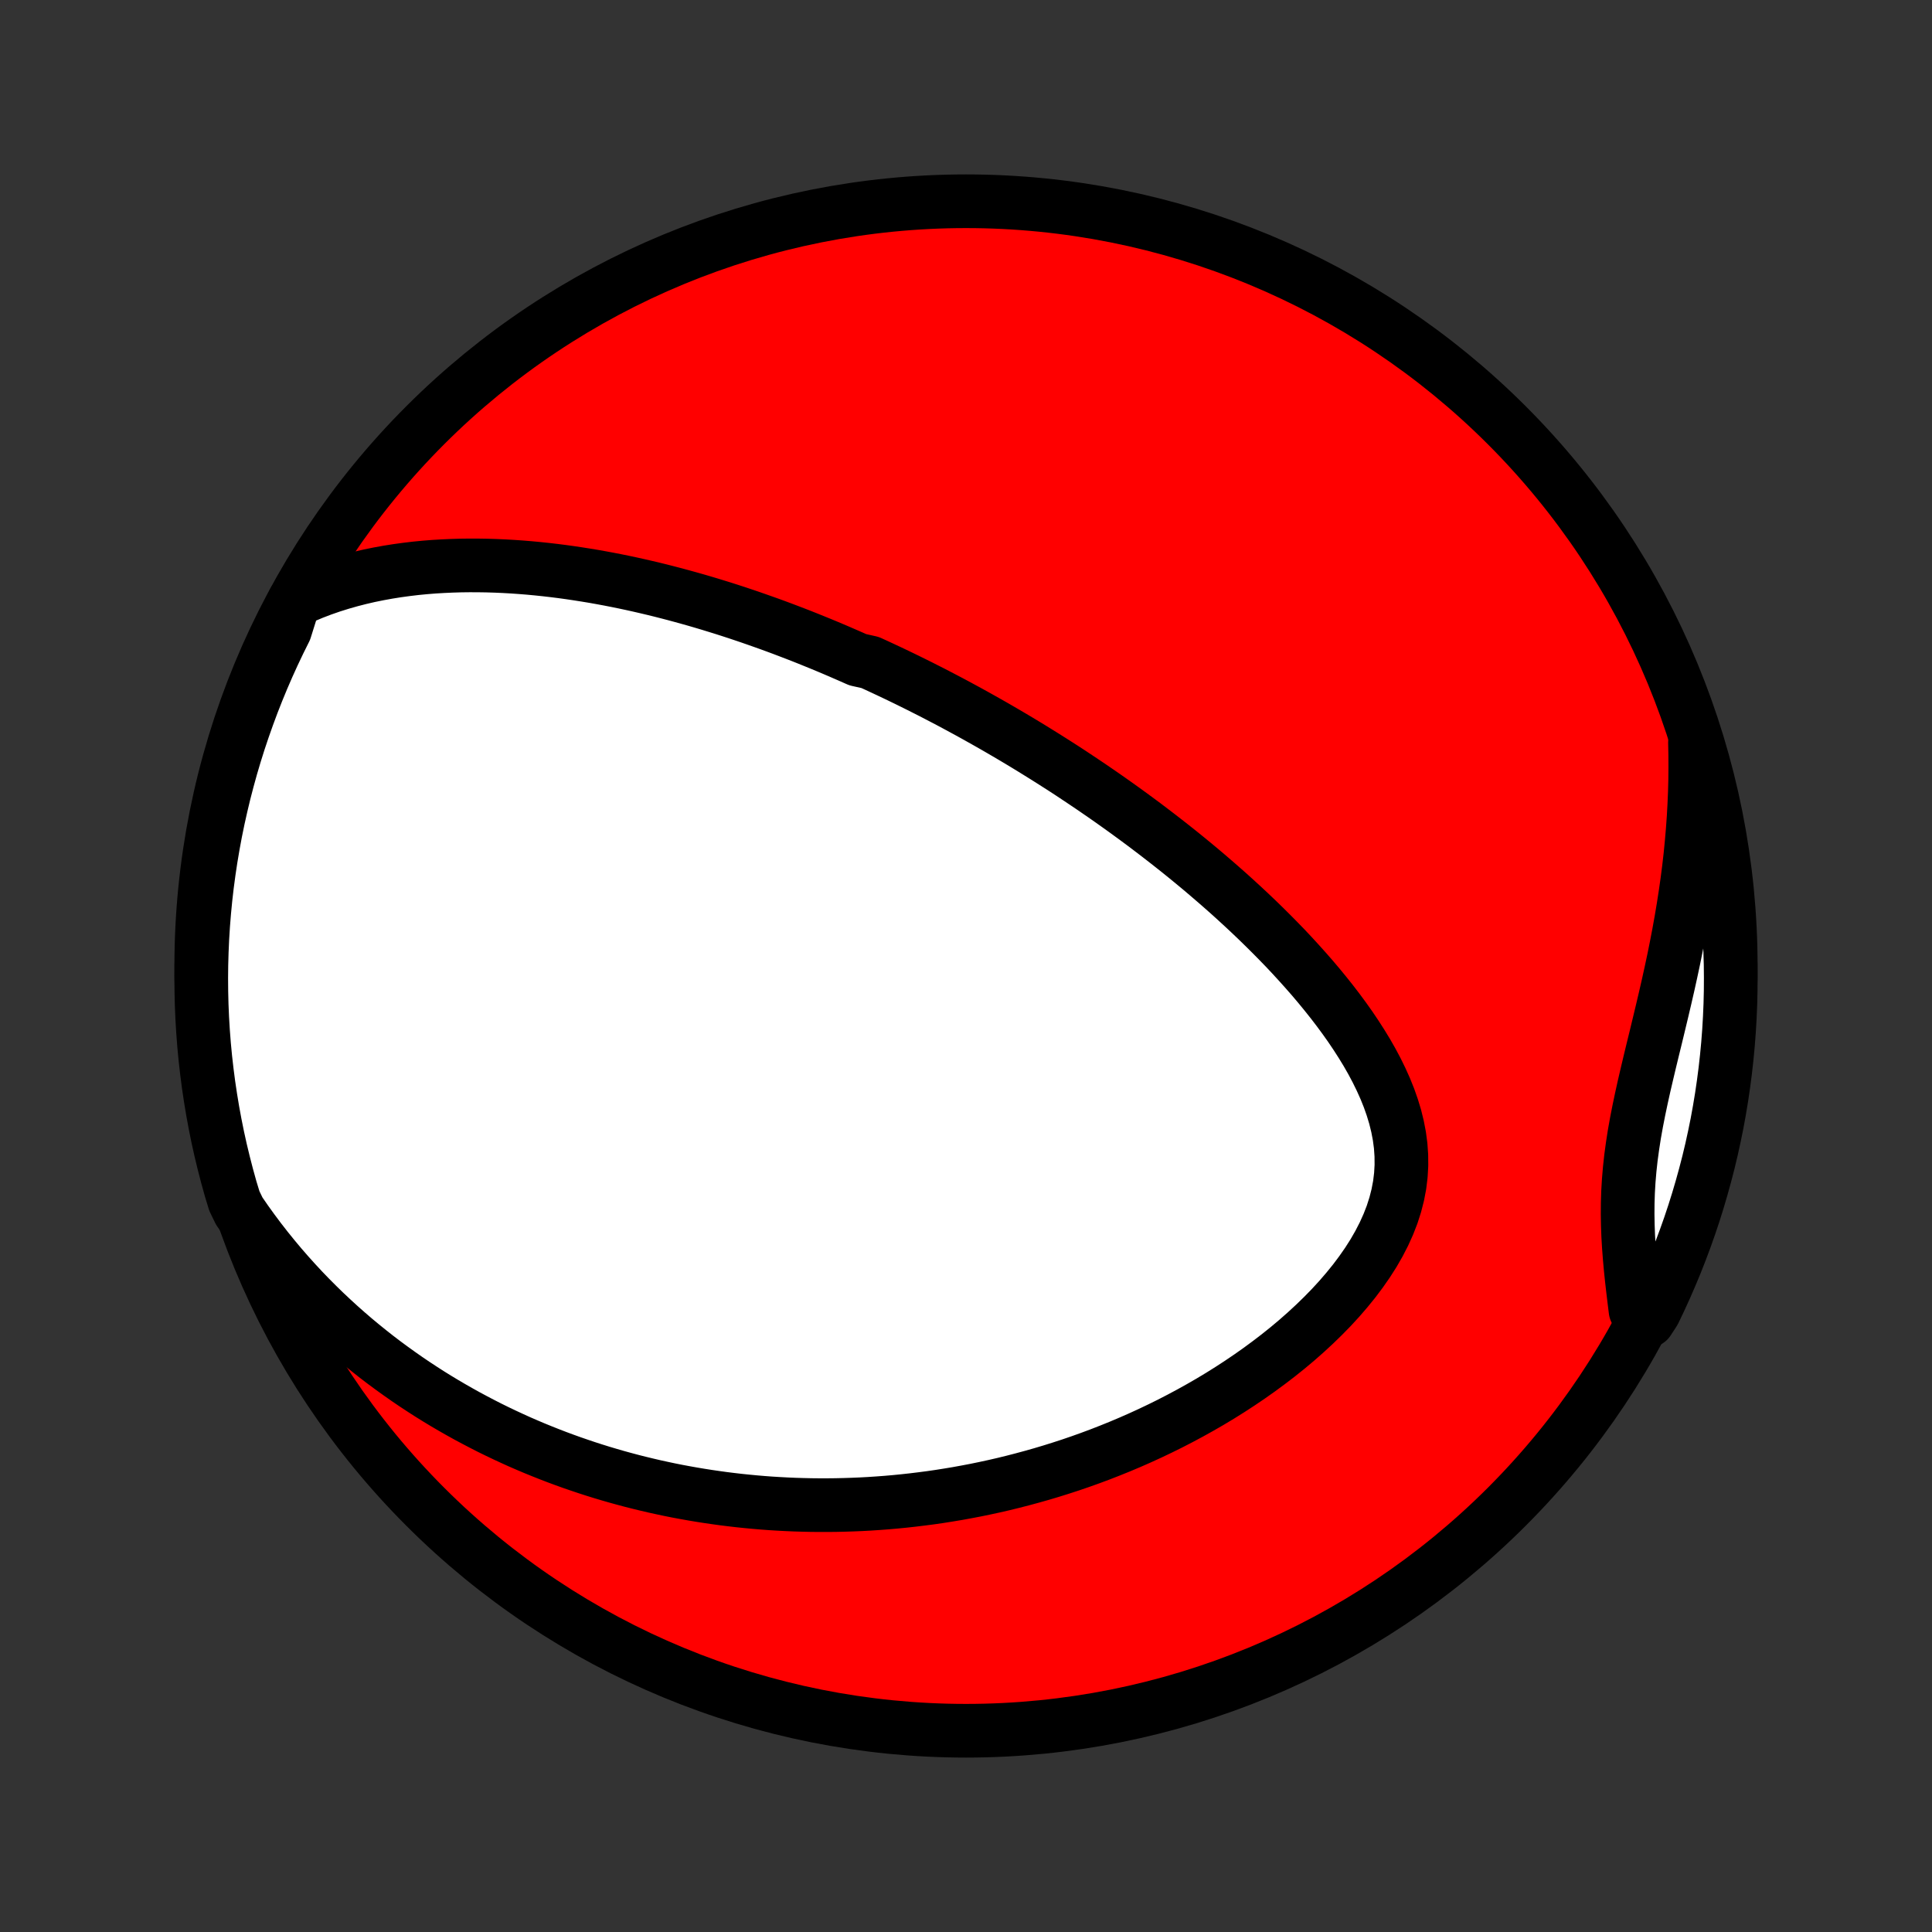 <?xml version="1.0" encoding="utf-8" standalone="no"?>
<!DOCTYPE svg PUBLIC "-//W3C//DTD SVG 1.1//EN"
  "http://www.w3.org/Graphics/SVG/1.1/DTD/svg11.dtd">
<!-- Created with matplotlib (http://matplotlib.org/) -->
<svg height="72pt" version="1.1" viewBox="0 0 72 72" width="72pt" xmlns="http://www.w3.org/2000/svg" xmlns:xlink="http://www.w3.org/1999/xlink">
 <rect x="0" y="0" width="72" height="72" fill="#333333" stroke="none"/>
 <defs>
  <style type="text/css">
*{stroke-linecap:butt;stroke-linejoin:round;}
  </style>
 </defs>
 <g id="figure_1">
  <g id="patch_1">
   <path d="
M0 72
L72 72
L72 0
L0 0
z
" style="fill:none;"/>
  </g>
  <g id="axes_1">
   <g id="PatchCollection_1">
    <defs>
     <path d="
M36 -7.5
C43.558 -7.5 50.808 -10.503 56.153 -15.848
C61.497 -21.192 64.5 -28.442 64.5 -36
C64.5 -43.558 61.497 -50.808 56.153 -56.153
C50.808 -61.497 43.558 -64.5 36 -64.5
C28.442 -64.5 21.192 -61.497 15.848 -56.153
C10.503 -50.808 7.5 -43.558 7.5 -36
C7.5 -28.442 10.503 -21.192 15.848 -15.848
C21.192 -10.503 28.442 -7.5 36 -7.5
z
" id="C0_0_a811fe30f3"/>
     <path d="
M10.96 -49.599
L11.308 -49.759
L11.657 -49.906
L12.008 -50.04
L12.359 -50.162
L12.71 -50.272
L13.061 -50.372
L13.411 -50.462
L13.761 -50.543
L14.11 -50.614
L14.457 -50.677
L14.803 -50.732
L15.147 -50.779
L15.49 -50.82
L15.83 -50.853
L16.169 -50.88
L16.505 -50.9
L16.838 -50.915
L17.17 -50.925
L17.499 -50.929
L17.826 -50.928
L18.149 -50.923
L18.471 -50.913
L18.789 -50.899
L19.105 -50.881
L19.419 -50.859
L19.729 -50.834
L20.037 -50.805
L20.342 -50.773
L20.645 -50.738
L20.945 -50.7
L21.242 -50.659
L21.537 -50.615
L21.829 -50.569
L22.119 -50.521
L22.406 -50.47
L22.691 -50.417
L22.973 -50.362
L23.253 -50.305
L23.53 -50.246
L23.805 -50.185
L24.078 -50.122
L24.349 -50.058
L24.618 -49.992
L24.884 -49.924
L25.149 -49.855
L25.412 -49.784
L25.672 -49.712
L25.931 -49.639
L26.188 -49.564
L26.443 -49.488
L26.697 -49.41
L26.949 -49.332
L27.199 -49.252
L27.448 -49.171
L27.696 -49.088
L27.942 -49.005
L28.186 -48.92
L28.43 -48.834
L28.672 -48.748
L28.913 -48.66
L29.153 -48.571
L29.392 -48.48
L29.63 -48.389
L29.867 -48.297
L30.103 -48.203
L30.338 -48.108
L30.572 -48.013
L30.806 -47.916
L31.039 -47.818
L31.271 -47.719
L31.503 -47.618
L31.735 -47.517
L31.966 -47.414
L32.426 -47.311
L32.656 -47.206
L32.886 -47.099
L33.115 -46.992
L33.345 -46.883
L33.574 -46.773
L33.803 -46.662
L34.032 -46.549
L34.262 -46.435
L34.491 -46.319
L34.721 -46.203
L34.95 -46.084
L35.18 -45.964
L35.411 -45.843
L35.641 -45.72
L35.872 -45.595
L36.104 -45.469
L36.336 -45.341
L36.568 -45.211
L36.801 -45.08
L37.035 -44.947
L37.269 -44.812
L37.504 -44.675
L37.74 -44.536
L37.977 -44.395
L38.214 -44.252
L38.452 -44.107
L38.691 -43.959
L38.931 -43.81
L39.172 -43.658
L39.414 -43.504
L39.657 -43.348
L39.901 -43.189
L40.145 -43.027
L40.391 -42.863
L40.638 -42.697
L40.886 -42.527
L41.136 -42.355
L41.386 -42.18
L41.637 -42.002
L41.89 -41.821
L42.143 -41.637
L42.398 -41.45
L42.654 -41.26
L42.91 -41.066
L43.168 -40.869
L43.426 -40.669
L43.686 -40.465
L43.947 -40.258
L44.208 -40.047
L44.47 -39.832
L44.733 -39.614
L44.996 -39.391
L45.259 -39.165
L45.523 -38.935
L45.788 -38.701
L46.052 -38.462
L46.316 -38.22
L46.58 -37.973
L46.844 -37.722
L47.106 -37.467
L47.368 -37.207
L47.629 -36.943
L47.889 -36.675
L48.146 -36.402
L48.401 -36.124
L48.654 -35.842
L48.905 -35.556
L49.151 -35.265
L49.394 -34.969
L49.633 -34.669
L49.867 -34.364
L50.095 -34.055
L50.317 -33.742
L50.532 -33.423
L50.739 -33.101
L50.938 -32.775
L51.127 -32.444
L51.305 -32.109
L51.471 -31.77
L51.625 -31.427
L51.764 -31.081
L51.887 -30.731
L51.994 -30.378
L52.082 -30.021
L52.151 -29.662
L52.199 -29.3
L52.224 -28.937
L52.227 -28.571
L52.206 -28.205
L52.161 -27.837
L52.091 -27.47
L51.997 -27.103
L51.88 -26.737
L51.738 -26.372
L51.575 -26.011
L51.39 -25.652
L51.186 -25.297
L50.962 -24.946
L50.721 -24.6
L50.465 -24.259
L50.193 -23.924
L49.909 -23.595
L49.612 -23.272
L49.304 -22.957
L48.986 -22.648
L48.66 -22.347
L48.326 -22.053
L47.985 -21.767
L47.638 -21.489
L47.285 -21.219
L46.928 -20.956
L46.568 -20.702
L46.203 -20.455
L45.836 -20.216
L45.467 -19.985
L45.096 -19.762
L44.723 -19.547
L44.349 -19.339
L43.975 -19.139
L43.601 -18.946
L43.226 -18.761
L42.852 -18.583
L42.478 -18.412
L42.105 -18.248
L41.733 -18.091
L41.362 -17.941
L40.993 -17.797
L40.625 -17.66
L40.258 -17.529
L39.893 -17.404
L39.53 -17.286
L39.169 -17.173
L38.81 -17.066
L38.453 -16.965
L38.098 -16.869
L37.745 -16.778
L37.394 -16.692
L37.046 -16.612
L36.7 -16.537
L36.355 -16.466
L36.014 -16.401
L35.674 -16.339
L35.337 -16.283
L35.002 -16.23
L34.669 -16.182
L34.338 -16.139
L34.01 -16.099
L33.683 -16.063
L33.359 -16.031
L33.037 -16.003
L32.716 -15.979
L32.398 -15.958
L32.082 -15.941
L31.768 -15.928
L31.455 -15.918
L31.145 -15.911
L30.836 -15.908
L30.529 -15.908
L30.223 -15.911
L29.919 -15.918
L29.617 -15.927
L29.317 -15.94
L29.017 -15.956
L28.72 -15.974
L28.423 -15.996
L28.128 -16.021
L27.834 -16.049
L27.542 -16.079
L27.25 -16.113
L26.96 -16.149
L26.671 -16.189
L26.382 -16.231
L26.095 -16.276
L25.809 -16.324
L25.523 -16.375
L25.238 -16.428
L24.954 -16.485
L24.671 -16.545
L24.388 -16.607
L24.106 -16.673
L23.825 -16.741
L23.544 -16.812
L23.263 -16.887
L22.983 -16.964
L22.703 -17.045
L22.424 -17.128
L22.145 -17.215
L21.866 -17.305
L21.587 -17.399
L21.308 -17.495
L21.03 -17.595
L20.752 -17.698
L20.474 -17.805
L20.195 -17.916
L19.917 -18.029
L19.639 -18.147
L19.36 -18.268
L19.082 -18.394
L18.804 -18.523
L18.525 -18.656
L18.246 -18.793
L17.968 -18.935
L17.689 -19.081
L17.409 -19.231
L17.13 -19.386
L16.851 -19.545
L16.571 -19.709
L16.291 -19.878
L16.011 -20.052
L15.731 -20.232
L15.451 -20.416
L15.171 -20.606
L14.891 -20.802
L14.611 -21.003
L14.33 -21.21
L14.05 -21.423
L13.771 -21.643
L13.491 -21.869
L13.212 -22.101
L12.934 -22.34
L12.656 -22.586
L12.379 -22.84
L12.102 -23.1
L11.827 -23.368
L11.552 -23.644
L11.279 -23.927
L11.008 -24.219
L10.738 -24.519
L10.469 -24.828
L10.204 -25.145
L9.94 -25.471
L9.679 -25.806
L9.421 -26.151
L9.166 -26.505
L8.915 -26.869
L8.734 -27.242
L8.593 -27.706
L8.461 -28.183
L8.337 -28.663
L8.221 -29.144
L8.114 -29.628
L8.016 -30.114
L7.926 -30.602
L7.845 -31.091
L7.772 -31.581
L7.708 -32.074
L7.652 -32.567
L7.605 -33.061
L7.567 -33.556
L7.537 -34.052
L7.516 -34.549
L7.504 -35.046
L7.5 -35.543
L7.505 -36.04
L7.519 -36.538
L7.541 -37.035
L7.572 -37.532
L7.612 -38.028
L7.66 -38.524
L7.717 -39.019
L7.783 -39.513
L7.857 -40.006
L7.94 -40.498
L8.031 -40.989
L8.131 -41.478
L8.24 -41.965
L8.356 -42.45
L8.482 -42.934
L8.615 -43.415
L8.757 -43.894
L8.907 -44.371
L9.066 -44.845
L9.233 -45.317
L9.407 -45.785
L9.59 -46.251
L9.781 -46.714
L9.98 -47.173
L10.187 -47.629
L10.402 -48.081
L10.625 -48.53
z
" id="C0_1_f50a67049e"/>
     <path d="
M63.167 -44.324
L63.176 -43.866
L63.178 -43.404
L63.174 -42.94
L63.162 -42.474
L63.142 -42.004
L63.116 -41.532
L63.082 -41.059
L63.041 -40.583
L62.994 -40.105
L62.939 -39.626
L62.877 -39.146
L62.808 -38.664
L62.733 -38.182
L62.652 -37.7
L62.565 -37.217
L62.472 -36.734
L62.375 -36.252
L62.272 -35.77
L62.166 -35.29
L62.056 -34.811
L61.944 -34.334
L61.83 -33.859
L61.716 -33.386
L61.601 -32.916
L61.488 -32.45
L61.378 -31.986
L61.271 -31.527
L61.17 -31.071
L61.075 -30.62
L60.987 -30.172
L60.908 -29.729
L60.84 -29.291
L60.781 -28.857
L60.734 -28.427
L60.698 -28.002
L60.673 -27.58
L60.66 -27.163
L60.657 -26.749
L60.664 -26.339
L60.679 -25.933
L60.703 -25.529
L60.734 -25.128
L60.77 -24.73
L60.811 -24.335
L60.856 -23.942
L60.903 -23.552
L60.951 -23.164
L61.423 -22.779
L61.644 -23.118
L61.857 -23.564
L62.062 -24.013
L62.259 -24.466
L62.449 -24.923
L62.63 -25.383
L62.803 -25.846
L62.968 -26.312
L63.125 -26.782
L63.273 -27.254
L63.413 -27.729
L63.545 -28.206
L63.669 -28.685
L63.784 -29.167
L63.89 -29.651
L63.989 -30.137
L64.078 -30.625
L64.159 -31.114
L64.231 -31.605
L64.295 -32.097
L64.35 -32.59
L64.397 -33.084
L64.435 -33.58
L64.464 -34.076
L64.485 -34.572
L64.497 -35.069
L64.5 -35.566
L64.495 -36.064
L64.48 -36.561
L64.457 -37.059
L64.426 -37.555
L64.386 -38.052
L64.337 -38.548
L64.28 -39.043
L64.214 -39.537
L64.139 -40.03
L64.056 -40.522
L63.964 -41.012
L63.864 -41.501
L63.755 -41.988
L63.638 -42.473
L63.512 -42.957
z
" id="C0_2_11ce99db05"/>
    </defs>
    <g clip-path="url(#p1bffca34e9)">
     <use style="fill:#ff0000;stroke:#000000;stroke-width:2.0;" x="0.0" xlink:href="#C0_0_a811fe30f3" y="72.0"/>
    </g>
    <g clip-path="url(#p1bffca34e9)">
     <use style="fill:#ffffff;stroke:#000000;stroke-width:2.0;" x="0.0" xlink:href="#C0_1_f50a67049e" y="72.0"/>
    </g>
    <g clip-path="url(#p1bffca34e9)">
     <use style="fill:#ffffff;stroke:#000000;stroke-width:2.0;" x="0.0" xlink:href="#C0_2_11ce99db05" y="72.0"/>
    </g>
   </g>
  </g>
 </g>
 <defs>
  <clipPath id="p1bffca34e9">
   <rect height="72.0" width="72.0" x="0.0" y="0.0"/>
  </clipPath>
 </defs>
</svg>
